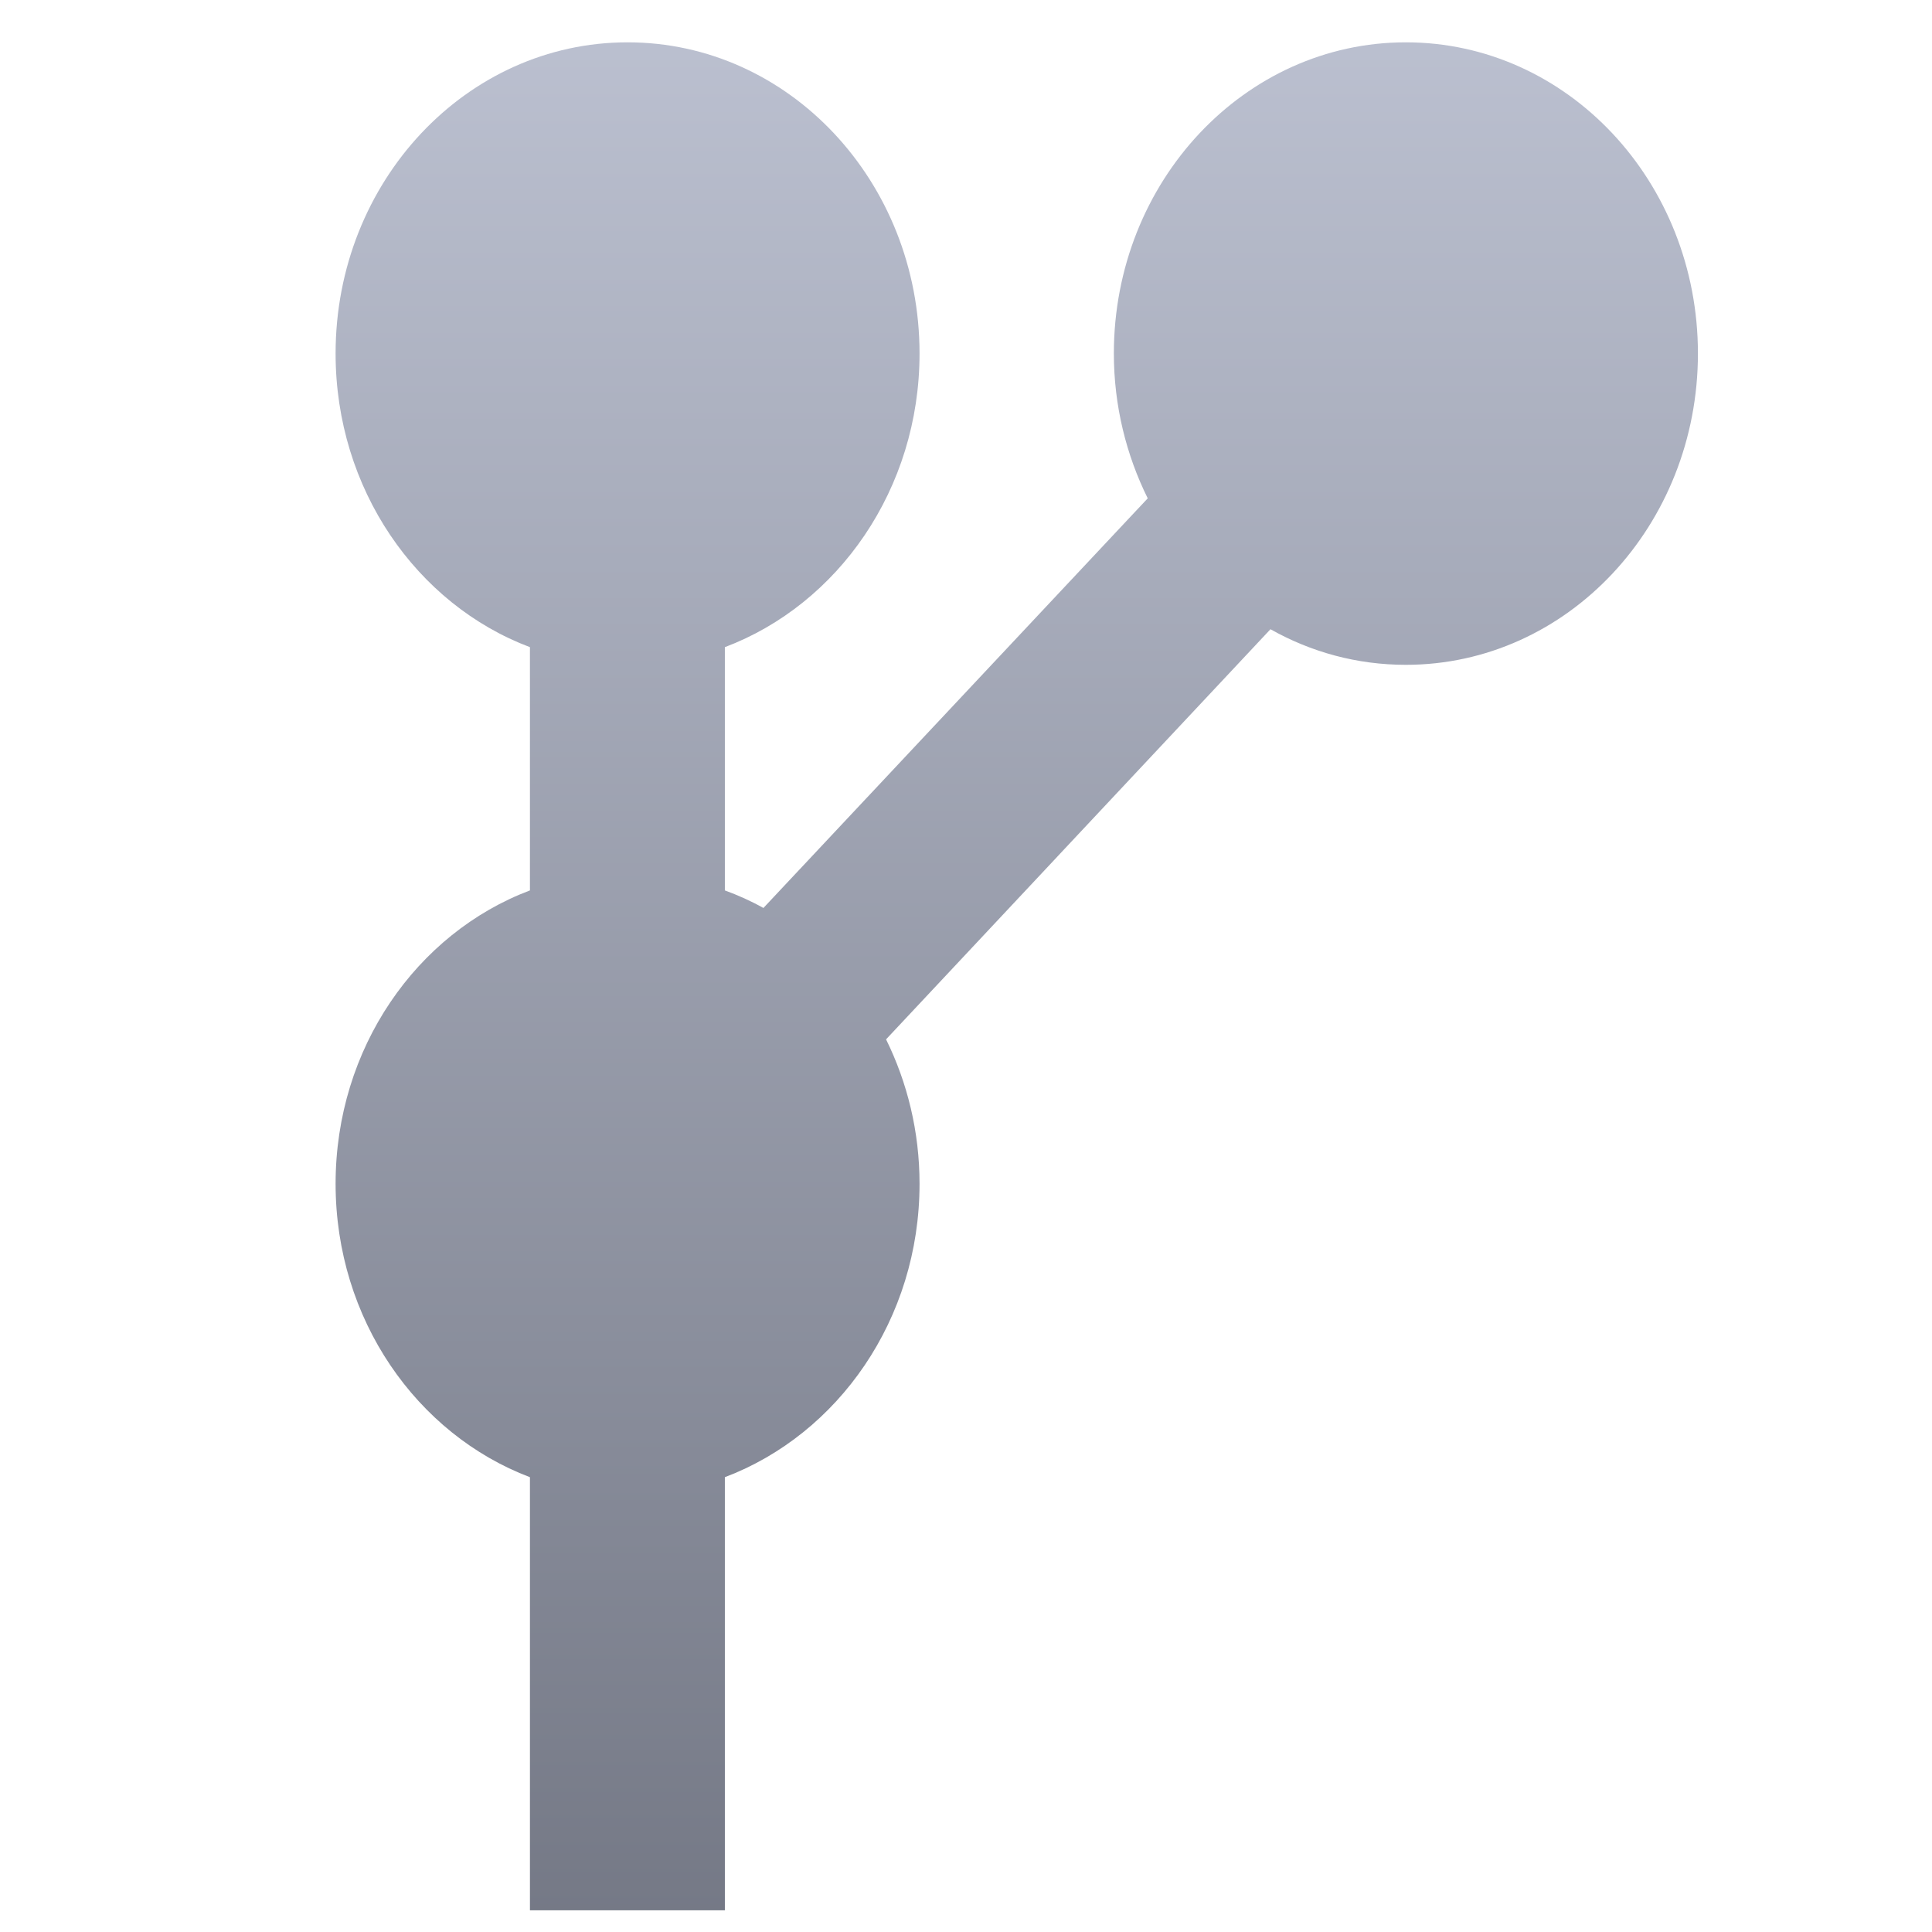 <svg xmlns="http://www.w3.org/2000/svg" xmlns:xlink="http://www.w3.org/1999/xlink" width="64" height="64" viewBox="0 0 64 64" version="1.1"><defs><linearGradient id="linear0" gradientUnits="userSpaceOnUse" x1="0" y1="0" x2="0" y2="1" gradientTransform="matrix(67.626,0,0,72.414,-0.197,-4.09)"><stop offset="0" style="stop-color:#c1c6d6;stop-opacity:1;"/><stop offset="1" style="stop-color:#6f7380;stop-opacity:1;"/></linearGradient></defs><g id="surface1"><path style=" stroke:none;fill-rule:nonzero;fill:url(#linear0);" d="M 11.117 39.215 C 11.117 43.703 13.805 47.512 17.555 48.934 L 17.555 63.281 L 24.012 63.281 L 24.012 48.934 C 27.766 47.512 30.461 43.703 30.461 39.215 C 30.461 37.48 30.055 35.859 29.352 34.43 L 42.086 20.844 C 43.43 21.602 44.953 22.023 46.57 22.023 C 51.918 22.023 56.246 17.406 56.246 11.711 C 56.246 6.012 51.918 1.402 46.57 1.402 C 41.234 1.402 36.898 6.012 36.898 11.711 C 36.898 13.438 37.309 15.074 38.02 16.508 L 25.289 30.078 C 24.879 29.848 24.449 29.656 24.012 29.496 L 24.012 21.438 C 27.766 20.02 30.461 16.199 30.461 11.711 C 30.461 6.012 26.133 1.402 20.789 1.402 C 15.449 1.402 11.117 6.012 11.117 11.711 C 11.117 16.199 13.801 20.023 17.555 21.438 L 17.555 29.496 C 13.801 30.914 11.117 34.723 11.117 39.215 "/></g></svg>
